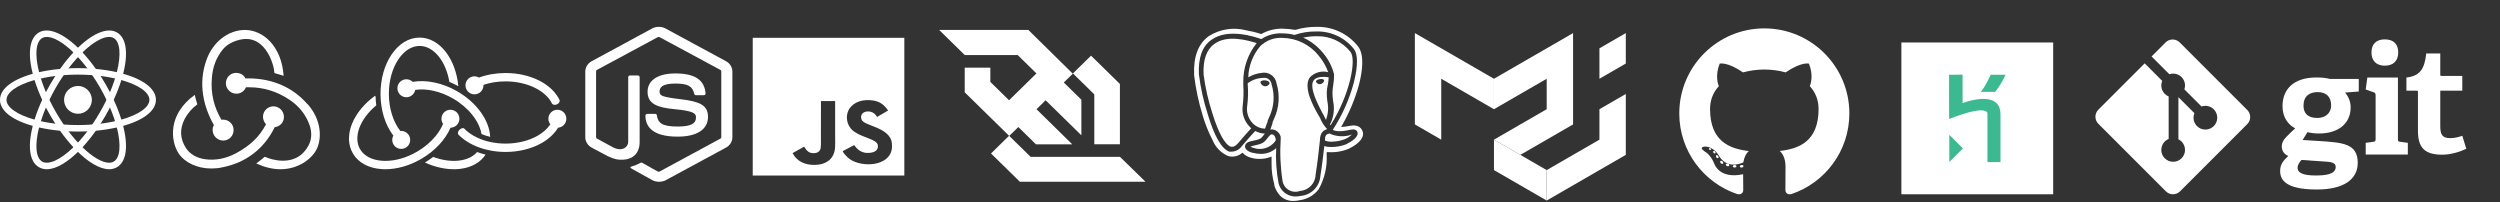 <?xml version="1.0" encoding="UTF-8"?>
<!-- Generated by Pixelmator Pro 2.4.2 -->
<svg width="1584" height="128" viewBox="0 0 1584 128" xmlns="http://www.w3.org/2000/svg" xmlns:xlink="http://www.w3.org/1999/xlink">
    <rect x="0" y="0" width="1584" height="128" fill="#333333" stroke="none"/>
    <g id="Group-copy" style="isolation:isolate">
        <g id="bxl-redux">
            <path id="Path" fill="white" stroke="none" d="M 174.073 80.567 C 177.524 80.23 180.092 77.227 179.889 73.765 C 179.73 70.213 176.819 67.406 173.263 67.376 L 173.028 67.376 C 169.37 67.506 166.509 70.574 166.633 74.232 C 166.751 76.092 167.512 77.603 168.552 78.702 C 164.494 86.599 158.394 92.414 149.148 97.292 C 142.935 100.546 136.369 101.768 129.984 100.894 C 124.64 100.143 120.464 97.753 117.897 93.921 C 114.069 88.105 113.716 81.838 116.911 75.567 C 118.859 71.825 121.643 68.582 125.047 66.09 C 124.347 64.144 123.804 62.145 123.423 60.113 C 106.217 72.431 107.974 89.273 113.196 97.233 C 117.092 103.044 125.047 106.759 133.758 106.759 C 136.084 106.759 138.528 106.587 140.908 106.003 C 156.009 103.098 167.453 94.038 174.019 80.68 L 174.073 80.567 Z"/>
            <path id="path1" fill="white" stroke="none" d="M 194.812 66.041 C 185.812 55.47 172.567 49.665 157.461 49.665 L 155.484 49.665 C 154.502 47.515 152.24 46.176 149.678 46.176 L 149.501 46.176 C 145.85 46.176 142.999 49.316 143.117 52.972 C 143.23 56.457 146.194 59.362 149.742 59.362 L 150.031 59.362 C 152.597 59.265 154.867 57.675 155.837 55.299 L 157.991 55.299 C 166.943 55.299 175.418 57.909 183.147 63.023 C 189.066 66.91 193.316 72.023 195.696 78.123 C 197.781 83.124 197.668 88.002 195.524 92.075 C 192.211 98.465 186.631 101.831 179.26 101.831 C 174.613 101.831 170.079 100.379 167.752 99.334 C 166.364 100.487 164.032 102.406 162.344 103.569 C 167.458 105.89 172.63 107.23 177.621 107.23 C 188.953 107.23 197.364 100.84 200.569 94.681 C 204.048 87.703 203.764 75.969 194.871 65.928 L 194.812 66.041 Z"/>
            <path id="path2" fill="white" stroke="none" d="M 134.744 82.658 C 134.857 86.142 137.817 89.047 141.37 89.047 L 141.605 89.047 C 143.369 89.007 145.042 88.257 146.245 86.966 C 147.447 85.675 148.079 83.954 147.995 82.192 C 147.995 78.707 144.972 75.807 141.429 75.807 L 141.193 75.807 C 140.957 75.807 140.614 75.807 140.319 75.915 C 135.5 67.783 133.464 59.063 134.224 49.665 C 134.686 42.573 137.007 36.415 141.193 31.301 C 144.677 26.943 151.244 24.794 155.719 24.676 C 168.263 24.44 173.494 40.075 173.897 46.288 L 179.707 48.026 C 178.367 28.975 166.521 18.983 155.189 18.983 C 144.559 18.983 134.744 26.707 130.794 38.044 C 125.386 53.144 128.934 67.665 135.559 79.286 C 134.98 80.042 134.632 81.377 134.744 82.658 Z"/>
        </g>
        <g id="bxl-postgresql">
            <path id="path3" fill="white" stroke="none" d="M 803.187 77.04 L 803.187 76.434 C 803.518 75.607 803.848 74.835 804.234 74.063 C 807.285 67.615 807.797 60.254 805.668 53.445 C 805.44 51.453 803.983 49.819 802.029 49.366 C 797.928 49.08 793.86 50.273 790.562 52.729 L 790.562 53.721 C 790.924 58.149 790.814 62.602 790.232 67.007 C 789.598 71.013 790.86 75.087 793.65 78.032 C 795.698 80.211 798.543 81.465 801.533 81.506 C 802.004 79.989 802.556 78.498 803.187 77.04 Z M 799.107 53.28 C 798.798 52.929 798.622 52.48 798.611 52.012 C 798.679 51.733 798.858 51.493 799.107 51.35 C 799.921 50.928 800.853 50.792 801.753 50.964 C 803.132 50.964 804.51 51.846 804.4 52.839 C 803.978 53.958 802.894 54.688 801.698 54.658 L 801.368 54.658 C 800.462 54.515 799.649 54.02 799.107 53.28 Z"/>
            <path id="path4" fill="white" stroke="none" d="M 787.42 66.621 C 787.917 62.413 788.028 58.169 787.751 53.941 L 787.751 52.398 C 787.534 43.297 790.541 34.412 796.241 27.314 C 790.728 25.55 777.497 21.802 769.393 27.866 C 764.432 31.394 762.116 38.009 762.612 47.436 C 763.711 55.672 765.556 63.791 768.125 71.693 C 771.874 83.931 776.119 91.649 779.757 92.917 C 780.309 92.917 782.018 93.634 784.498 90.657 C 788.026 86.467 791.279 82.884 792.768 81.285 L 791.72 80.238 C 788.219 76.631 786.625 71.584 787.42 66.621 Z M 806.715 85.364 C 805.833 85.034 805.392 84.813 804.4 85.971 C 803.81 86.565 803.275 87.21 802.801 87.9 C 800.871 90.271 800.044 91.098 794.477 92.256 C 793.722 92.381 792.983 92.584 792.271 92.862 C 792.884 93.291 793.578 93.591 794.311 93.744 C 799.375 95.457 804.964 93.668 808.093 89.334 C 808.381 88.723 808.381 88.015 808.093 87.404 C 807.919 86.57 807.424 85.838 806.715 85.364 Z M 841.391 53.28 C 841.647 51.841 841.794 50.385 841.832 48.925 C 838.193 48.484 834.003 48.539 832.35 50.909 C 829.152 55.485 835.437 66.786 837.862 71.582 C 838.395 72.434 838.874 73.317 839.296 74.229 C 839.516 74.823 839.793 75.396 840.123 75.938 C 841.558 72.194 841.865 68.111 841.005 64.195 C 840.741 62.277 840.612 60.343 840.619 58.407 C 840.742 56.68 841 54.966 841.391 53.28 Z M 838.303 52.398 C 837.826 52.884 837.21 53.212 836.539 53.335 L 836.209 53.335 C 835.136 53.339 834.171 52.681 833.783 51.681 C 833.783 50.909 834.886 50.358 836.209 50.138 C 837.532 49.917 838.855 50.138 838.965 50.964 C 838.94 51.51 838.702 52.025 838.303 52.398 Z"/>
            <path id="path5" fill="white" stroke="none" d="M 837.697 32.882 C 841.329 36.921 843.921 41.784 845.25 47.05 C 845.279 47.325 845.279 47.602 845.25 47.877 C 845.268 49.836 845.102 51.793 844.753 53.721 C 844.492 55.29 844.326 56.873 844.257 58.462 C 844.246 60.307 844.375 62.15 844.643 63.975 C 845.757 69.033 845.054 74.322 842.659 78.914 L 843.044 79.355 C 855.283 60.116 859.583 37.789 855.669 32.882 C 850.587 26.494 842.827 22.828 834.665 22.959 C 831.646 22.917 828.632 23.213 825.679 23.841 C 830.31 25.921 834.416 29.01 837.697 32.882 Z"/>
            <path id="path6" fill="white" stroke="none" d="M 863.332 83.159 C 862.946 82.057 861.292 78.473 855.228 79.741 C 853.412 80.128 851.569 80.367 849.715 80.458 C 854.692 72.041 858.512 62.992 861.071 53.555 C 863.111 45.562 864.71 34.867 860.465 29.409 C 854.145 21.392 844.431 16.8 834.224 17.005 C 829.633 16.976 825.063 17.626 820.662 18.935 C 818.022 18.471 815.349 18.213 812.669 18.163 C 807.924 18.066 803.239 19.246 799.107 21.581 C 795.92 20.531 792.658 19.72 789.35 19.155 C 781.406 17.13 772.979 18.445 766.03 22.794 C 759.194 27.59 756.052 35.97 756.603 47.712 C 757.656 56.443 759.501 65.06 762.116 73.457 C 763.672 78.71 765.721 83.805 768.235 88.672 C 770.028 93.155 773.485 96.77 777.883 98.761 C 781.129 99.818 784.692 99.038 787.2 96.721 C 788.675 98.326 790.594 99.458 792.712 99.973 C 796.997 101.154 801.553 100.883 805.668 99.202 L 805.668 103.667 C 805.621 108.063 806.197 112.443 807.377 116.677 C 807.392 116.916 807.392 117.155 807.377 117.394 C 808.112 119.955 809.454 122.3 811.291 124.23 C 813.511 126.307 816.466 127.418 819.505 127.317 C 820.804 127.322 822.099 127.174 823.364 126.876 C 828.205 126.286 832.6 123.76 835.547 119.875 C 839.281 113.151 841.021 105.501 840.564 97.823 L 840.564 96.39 L 841.501 96.39 C 846.023 96.703 850.556 95.948 854.732 94.185 C 857.213 92.917 865.261 88.672 863.332 83.159 Z M 853.354 91.263 C 850.201 92.533 846.829 93.17 843.43 93.138 C 841.959 93.177 840.49 92.991 839.075 92.586 C 838.524 97.768 837.311 107.416 836.594 111.44 C 836.157 118.149 830.889 123.535 824.191 124.12 C 822.994 124.373 821.775 124.502 820.552 124.506 C 815.62 124.391 811.365 121.013 810.133 116.236 C 808.712 108.866 808.193 101.35 808.589 93.854 C 805.906 96.28 802.393 97.582 798.776 97.493 C 797.027 97.463 795.287 97.223 793.594 96.776 C 793.098 96.776 788.798 95.508 788.853 92.752 C 788.909 89.995 792.492 89.499 793.815 89.223 C 798.556 88.231 798.887 87.845 800.375 85.971 C 800.7 85.511 801.05 85.069 801.423 84.648 C 799.284 84.568 797.191 84.002 795.303 82.994 C 794.035 84.372 790.562 88.121 786.814 92.586 C 785.432 94.641 783.166 95.927 780.694 96.059 C 780.055 96.151 779.405 96.151 778.765 96.059 C 773.914 94.185 769.338 86.191 765.148 72.134 C 762.547 63.996 760.702 55.637 759.635 47.161 C 759.084 36.576 761.841 29.078 767.739 25.109 C 778.324 17.612 795.303 23.4 799.162 24.778 C 803.089 22.178 807.745 20.903 812.448 21.14 C 815.053 21.143 817.646 21.476 820.166 22.132 C 824.602 20.623 829.263 19.877 833.948 19.927 C 843.175 19.674 851.988 23.754 857.764 30.953 C 861.568 35.804 859.032 47.491 857.764 52.398 C 854.935 62.978 850.451 73.043 844.478 82.222 C 845.36 82.829 848.061 83.931 855.504 82.222 C 858.039 81.671 859.528 82.222 860.024 83.6 C 861.237 86.632 856.165 89.83 853.354 91.153 Z"/>
            <path id="path7" fill="white" stroke="none" d="M 840.068 80.899 C 838.663 79.24 837.511 77.382 836.65 75.386 C 836.65 75 835.988 74.063 835.382 73.016 C 832.184 67.503 825.514 55.264 829.869 49.09 C 832.855 45.914 837.338 44.624 841.556 45.727 C 840.139 41.817 838.029 38.194 835.327 35.032 C 829.749 28.161 821.408 24.122 812.559 24.007 C 807.342 23.678 802.231 25.582 798.501 29.244 C 793.807 34.773 791.125 41.73 790.893 48.98 L 791.72 48.539 C 794.012 47.302 796.52 46.517 799.107 46.223 C 801.272 45.722 803.548 46.144 805.388 47.389 C 807.229 48.633 808.469 50.588 808.81 52.784 C 811.076 60.239 810.507 68.27 807.211 75.331 C 806.853 76.027 806.54 76.745 806.274 77.481 L 806.274 78.088 C 805.723 79.576 805.227 80.954 804.896 82.112 C 805.958 81.91 807.057 82.045 808.038 82.498 C 809.716 83.296 810.964 84.785 811.456 86.577 L 811.456 87.459 C 811.483 87.624 811.483 87.791 811.456 87.956 C 810.862 96.977 811.269 106.036 812.669 114.968 C 813.171 117.329 814.68 119.353 816.8 120.508 C 818.919 121.664 821.438 121.835 823.695 120.977 C 829.134 120.611 833.404 116.173 833.562 110.724 C 834.389 105.872 836.043 92.256 836.264 89.334 C 836.264 83.49 839.13 82.332 840.895 81.836 Z"/>
            <path id="path8" fill="white" stroke="none" d="M 843.21 84.979 L 842.769 84.648 L 842.107 84.648 C 840.674 85.034 839.351 85.42 839.516 89.058 C 841.143 89.703 842.906 89.931 844.643 89.72 C 847.25 89.61 849.821 89.07 852.251 88.121 C 853.845 87.402 855.315 86.434 856.606 85.254 C 852.253 86.78 847.496 86.682 843.21 84.979 Z"/>
        </g>
        <path id="bxl-nodejs" fill="white" stroke="none" d="M 417.429 115.162 C 415.982 115.162 414.63 114.798 413.368 114.169 L 400.538 107.051 C 398.618 106.053 399.581 105.689 400.16 105.507 C 402.769 104.696 403.252 104.519 405.951 103.084 C 406.245 102.902 406.629 102.985 406.924 103.167 L 416.76 108.673 C 417.15 108.85 417.634 108.85 417.923 108.673 L 456.422 87.845 C 456.811 87.668 457.001 87.304 457.001 86.852 L 457.001 45.273 C 457.001 44.826 456.811 44.462 456.422 44.285 L 417.923 23.545 C 417.539 23.363 417.055 23.363 416.76 23.545 L 378.251 44.28 C 377.867 44.457 377.672 44.914 377.672 45.268 L 377.672 86.842 C 377.672 87.201 377.867 87.658 378.251 87.835 L 388.771 93.522 C 394.463 96.216 398.04 93.055 398.04 89.909 L 398.04 48.882 C 398.04 48.341 398.518 47.795 399.197 47.795 L 404.12 47.795 C 404.689 47.795 405.278 48.247 405.278 48.882 L 405.278 89.914 C 405.278 97.037 401.133 101.191 393.895 101.191 C 391.675 101.191 389.939 101.191 385.016 98.93 L 374.89 93.527 C 372.379 92.163 370.834 89.654 370.834 86.94 L 370.834 45.362 C 370.834 42.658 372.375 40.131 374.89 38.78 L 413.373 17.951 C 415.91 16.683 418.957 16.683 421.495 17.951 L 459.983 38.78 C 462.503 40.126 464.039 42.658 464.039 45.362 L 464.039 86.94 C 464.039 89.639 462.497 92.166 459.983 93.527 L 421.495 114.351 C 420.227 114.892 418.78 115.162 417.429 115.162 Z M 429.295 86.571 C 412.41 86.571 408.939 79.355 408.939 73.23 C 408.939 72.689 409.423 72.143 410.096 72.143 L 415.114 72.143 C 415.693 72.143 416.171 72.502 416.171 73.048 C 416.945 77.821 419.159 80.171 429.395 80.171 C 437.496 80.171 440.978 78.45 440.978 74.395 C 440.978 72.05 440.005 70.339 427.37 69.169 C 416.855 68.186 410.296 66.008 410.296 58.168 C 410.296 50.868 416.855 46.537 427.859 46.537 C 440.205 46.537 446.286 50.514 447.054 59.161 C 447.044 59.452 446.942 59.735 446.759 59.972 C 446.564 60.149 446.28 60.331 445.991 60.331 L 440.978 60.331 C 440.468 60.32 440.031 59.989 439.916 59.524 C 438.753 54.55 435.765 52.937 427.859 52.937 C 418.975 52.937 417.912 55.823 417.912 57.986 C 417.912 60.596 419.159 61.407 431.136 62.852 C 443.003 64.293 448.6 66.367 448.6 74.129 C 448.495 82.069 441.557 86.571 429.295 86.571 Z"/>
        <path id="bxl-javascript" fill="white" stroke="none" d="M 476.929 23.941 L 572.983 23.941 L 572.983 111.196 L 476.929 111.196 L 476.929 23.941 Z M 565.111 90.386 C 564.412 86.406 561.557 83.061 553.094 79.939 C 550.148 78.684 546.877 77.816 545.895 75.799 C 545.532 74.597 545.479 73.948 545.714 73.235 C 546.317 70.889 549.38 70.186 551.781 70.836 C 553.345 71.272 554.786 72.362 555.688 74.112 C 559.823 71.655 559.823 71.655 562.71 70.021 C 561.627 68.499 561.088 67.835 560.367 67.181 C 557.843 64.621 554.482 63.312 549.022 63.424 L 546.205 63.748 C 543.499 64.35 540.917 65.663 539.358 67.403 C 534.796 72.096 536.114 80.274 541.637 83.662 C 547.096 87.37 555.09 88.185 556.109 91.675 C 557.07 95.931 552.63 97.293 548.238 96.804 C 544.999 96.144 543.195 94.676 541.215 91.946 L 533.894 95.766 C 534.732 97.507 535.692 98.272 537.133 99.799 C 544.097 106.179 561.509 105.854 564.631 96.144 C 564.743 95.82 565.592 93.585 564.93 90.148 L 565.111 90.386 Z M 529.161 64.044 L 520.164 64.044 C 520.164 71.088 520.126 78.092 520.126 85.15 C 520.126 89.629 520.377 93.74 519.571 95.005 C 518.253 97.511 514.843 97.191 513.301 96.745 C 511.716 96.038 510.91 95.054 509.976 93.638 C 509.726 93.26 509.539 92.93 509.47 92.93 L 502.169 97.022 C 503.391 99.315 505.174 101.283 507.474 102.533 C 510.894 104.39 515.489 104.991 520.302 104.012 C 523.44 103.188 526.146 101.496 527.549 98.878 C 529.598 95.5 529.161 91.35 529.145 86.716 C 529.187 79.246 529.145 71.771 529.145 64.248 L 529.161 64.044 Z"/>
        <path id="websocket" fill="white" stroke="none" d="M 693.343 91.401 L 709.573 91.401 L 709.573 53.198 L 691.287 35.272 L 679.81 46.523 L 693.343 59.789 L 693.343 91.4 Z M 709.616 99.377 L 653.002 99.377 L 639.469 86.111 L 645.208 80.486 L 656.385 91.443 L 679.382 91.443 L 656.727 69.193 L 662.509 63.526 L 685.163 85.734 L 685.163 63.189 L 674.029 52.274 L 679.724 46.69 L 651.589 18.983 L 595.059 18.983 L 611.247 34.852 L 611.247 34.894 L 644.822 34.894 L 656.685 46.523 L 639.34 63.525 L 627.478 51.896 L 627.478 42.87 L 611.247 42.87 L 611.247 58.488 L 639.34 86.027 L 627.906 97.236 L 646.192 115.162 L 725.804 115.162 L 709.616 99.377 Z"/>
        <g id="redux-saga">
            <path id="path9" fill="white" stroke="none" d="M 294.936 54.069 C 294.935 52.035 296.02 50.154 297.783 49.138 C 299.546 48.122 301.717 48.125 303.477 49.146 C 308.631 47.254 314.371 46.264 320.34 46.264 C 336.322 46.264 350.03 53.402 354.664 63.675 C 354.624 66.107 351.169 67.24 349.791 65.747 C 345.991 57.496 333.988 51.556 320.34 51.556 C 315.379 51.556 310.618 52.313 306.306 53.76 C 306.421 55.828 305.404 57.795 303.649 58.896 C 301.895 59.996 299.68 60.056 297.869 59.053 C 296.057 58.049 294.934 56.141 294.936 54.069 Z M 358.841 75.239 C 358.843 72.745 357.221 70.541 354.839 69.802 C 352.458 69.062 349.873 69.959 348.461 72.014 C 347.05 74.07 347.141 76.805 348.687 78.762 C 346.869 81.556 344.044 84.087 340.424 86.12 C 334.834 89.254 327.702 90.982 320.337 90.982 C 313.961 90.982 307.839 89.72 302.627 87.327 C 299.107 85.709 296.178 83.668 293.99 81.317 C 292.539 80.472 289.185 83.167 290.401 85.222 C 296.973 92.057 308.12 96.276 320.337 96.276 C 328.593 96.276 336.647 94.31 343.015 90.736 C 347.681 88.117 351.303 84.726 353.582 80.911 C 356.547 80.684 358.838 78.213 358.841 75.239 Z"/>
            <path id="path10" fill="white" stroke="none" d="M 249.226 85.916 C 244.036 79.188 241.097 69.694 241.097 59.443 C 241.097 50.114 243.558 41.309 248.025 34.65 C 252.707 27.663 259.042 23.817 265.86 23.817 C 272.074 23.817 277.999 27.092 282.545 33.036 C 286.836 38.651 289.628 46.31 290.403 54.605 C 288.561 53.587 286.662 52.676 284.716 51.876 C 282.514 38.691 274.752 29.109 265.86 29.109 C 260.862 29.109 256.087 32.123 252.417 37.597 C 248.53 43.395 246.387 51.154 246.387 59.445 C 246.387 68.559 249.081 77.212 253.653 82.985 C 256.256 82.726 258.7 84.275 259.577 86.739 C 260.454 89.203 259.538 91.948 257.357 93.391 C 255.176 94.835 252.292 94.606 250.366 92.835 C 248.441 91.065 247.97 88.21 249.226 85.916 Z M 289.709 57.86 C 280.42 52.495 270.055 50.366 261.476 51.863 C 259.612 50.032 256.741 49.706 254.514 51.073 C 252.286 52.439 251.276 55.147 252.064 57.638 C 252.853 60.13 255.236 61.764 257.844 61.601 C 260.452 61.438 262.614 59.519 263.085 56.949 C 270.305 55.882 279.07 57.827 287.062 62.444 C 296.824 68.078 303.727 76.826 305.077 84.937 C 306.761 85.639 308.598 86.24 310.587 86.708 C 310.069 76.172 301.984 64.944 289.709 57.86 Z M 291.112 101.718 C 285.989 102.37 280.176 101.555 274.46 99.417 C 272.818 100.686 271.08 101.876 269.253 102.976 C 275.325 105.763 281.686 107.228 287.587 107.228 C 289.016 107.228 290.421 107.142 291.784 106.969 C 298.85 106.071 304.449 102.883 307.67 97.958 C 305.847 97.516 304.051 96.97 302.292 96.322 C 299.813 99.213 295.93 101.105 291.112 101.718 Z M 285.447 80.926 C 288.062 80.898 290.322 79.09 290.923 76.544 C 291.524 73.999 290.312 71.371 287.985 70.176 C 285.659 68.981 282.817 69.526 281.097 71.497 C 279.378 73.468 279.224 76.358 280.725 78.501 C 279.643 81.104 278.056 83.709 276.032 86.192 C 272.902 90.029 268.786 93.48 264.13 96.169 C 257.631 99.925 250.63 101.94 244.192 101.937 C 243.521 101.937 242.853 101.915 242.195 101.872 C 235.618 101.43 230.622 98.803 228.122 94.476 C 223.692 86.802 228.109 75.261 238.408 66.772 C 238.155 64.884 238.001 62.983 237.947 61.078 L 237.655 60.672 C 230.947 65.495 225.789 71.72 223.126 78.195 C 220.305 85.057 220.453 91.779 223.539 97.121 C 226.948 103.024 233.447 106.589 241.839 107.153 C 242.61 107.203 243.389 107.23 244.175 107.23 C 251.539 107.23 259.474 104.969 266.775 100.752 C 275.479 95.73 282.161 88.556 285.447 80.926 Z"/>
        </g>
        <g id="git">
            <path id="path11" fill="white" stroke="none" d="M 1468.485 58.353 C 1463.332 58.353 1459.495 60.883 1459.495 66.971 C 1459.495 71.558 1462.024 74.744 1468.207 74.744 C 1473.447 74.744 1477.007 71.655 1477.007 66.781 C 1477.007 61.258 1473.822 58.353 1468.485 58.353 Z M 1458.184 101.344 C 1456.964 102.839 1455.749 104.43 1455.749 106.305 C 1455.749 110.049 1460.523 111.176 1467.081 111.176 C 1472.512 111.176 1479.911 110.795 1479.911 105.745 C 1479.911 102.743 1476.352 102.558 1471.854 102.276 L 1458.184 101.344 Z M 1485.904 58.636 C 1487.587 60.79 1489.369 63.788 1489.369 68.095 C 1489.369 78.49 1481.221 84.577 1469.424 84.577 C 1466.424 84.577 1463.708 84.203 1462.024 83.735 L 1458.932 88.697 L 1468.109 89.259 C 1484.312 90.292 1493.861 90.761 1493.861 103.211 C 1493.861 113.984 1484.405 120.067 1468.109 120.067 C 1451.159 120.067 1444.697 115.759 1444.697 108.362 C 1444.697 104.148 1446.57 101.904 1449.848 98.808 C 1446.757 97.502 1445.728 95.162 1445.728 92.632 C 1445.728 90.57 1446.757 88.698 1448.445 86.917 C 1450.13 85.14 1452.002 83.359 1454.25 81.299 C 1449.662 79.051 1446.196 74.181 1446.196 67.249 C 1446.196 56.482 1453.314 49.086 1467.64 49.086 C 1471.668 49.086 1474.104 49.456 1476.258 50.022 L 1494.521 50.022 L 1494.521 57.98 L 1485.904 58.636 Z M 1510.997 41.618 C 1505.658 41.618 1502.568 38.525 1502.568 33.185 C 1502.568 27.852 1505.657 24.946 1510.997 24.946 C 1516.428 24.946 1519.52 27.852 1519.52 33.185 C 1519.52 38.525 1516.429 41.618 1510.997 41.618 Z M 1498.914 97.897 L 1498.914 90.502 L 1503.692 89.849 C 1505.004 89.66 1505.189 89.38 1505.189 87.973 L 1505.189 60.439 C 1505.189 59.412 1504.91 58.753 1503.97 58.475 L 1498.914 56.694 L 1499.943 49.11 L 1519.331 49.11 L 1519.331 87.973 C 1519.331 89.473 1519.421 89.66 1520.83 89.85 L 1525.606 90.503 L 1525.606 97.897 L 1498.914 97.897 Z M 1562.641 94.266 C 1558.612 96.232 1552.713 98.011 1547.372 98.011 C 1536.228 98.011 1532.016 93.521 1532.016 82.933 L 1532.016 58.399 C 1532.016 57.838 1532.016 57.463 1531.264 57.463 L 1524.71 57.463 L 1524.71 49.126 C 1532.953 48.187 1536.228 44.066 1537.258 33.859 L 1546.156 33.859 L 1546.156 47.16 C 1546.156 47.814 1546.156 48.097 1546.907 48.097 L 1560.11 48.097 L 1560.11 57.461 L 1546.156 57.461 L 1546.156 79.842 C 1546.156 85.368 1547.469 87.52 1552.524 87.52 C 1555.149 87.52 1557.862 86.866 1560.109 86.023 L 1562.641 94.266"/>
            <path id="path12" fill="white" stroke="none" d="M 1423.88 69.691 L 1381.06 26.873 C 1379.875 25.689 1378.269 25.023 1376.594 25.023 C 1374.919 25.023 1373.312 25.689 1372.128 26.873 L 1363.236 35.766 L 1374.516 47.044 C 1377.22 46.125 1380.213 46.822 1382.233 48.842 C 1384.263 50.876 1384.955 53.89 1384.015 56.606 L 1394.884 67.477 C 1397.514 66.571 1400.549 67.157 1402.648 69.261 C 1404.058 70.67 1404.85 72.581 1404.85 74.575 C 1404.85 76.568 1404.058 78.479 1402.648 79.888 C 1400.116 82.423 1396.146 82.818 1393.164 80.831 C 1390.182 78.843 1389.018 75.027 1390.383 71.714 L 1380.246 61.577 L 1380.245 88.254 C 1380.98 88.618 1381.651 89.098 1382.233 89.676 C 1383.642 91.085 1384.434 92.997 1384.434 94.99 C 1384.434 96.984 1383.642 98.896 1382.233 100.305 C 1379.296 103.242 1374.537 103.242 1371.605 100.305 C 1369.826 98.527 1369.054 95.978 1369.548 93.512 C 1370.043 91.046 1371.738 88.991 1374.064 88.036 L 1374.064 61.11 C 1373.143 60.734 1372.306 60.176 1371.605 59.47 C 1369.381 57.249 1368.846 53.985 1369.986 51.254 L 1358.867 40.134 L 1329.507 69.492 C 1328.323 70.677 1327.657 72.284 1327.657 73.959 C 1327.657 75.635 1328.323 77.242 1329.507 78.427 L 1372.327 121.245 C 1374.794 123.711 1378.793 123.711 1381.26 121.245 L 1423.88 78.626 C 1426.346 76.158 1426.346 72.159 1423.88 69.691"/>
        </g>
        <g id="material-ui-1">
            <path id="path13" fill="white" stroke="none" d="M 896.459 78.836 L 896.459 20.966 L 946.577 49.901 L 946.577 69.191 L 913.165 49.901 L 913.165 88.481 Z"/>
            <path id="path14" fill="white" stroke="none" d="M 946.577 49.901 L 996.695 20.966 L 996.695 78.836 L 963.283 98.126 L 946.577 88.481 L 979.989 69.191 L 979.989 49.901 L 946.577 69.191 Z"/>
            <path id="path15" fill="white" stroke="none" d="M 946.577 88.481 L 946.577 107.771 L 979.989 127.06 L 979.989 107.771 Z"/>
            <path id="path16" fill="white" stroke="none" d="M 979.989 127.06 L 1030.107 98.126 L 1030.107 59.546 L 1013.401 69.191 L 1013.401 88.481 L 979.989 107.771 Z M 1013.401 49.901 L 1013.401 30.611 L 1030.107 20.966 L 1030.107 40.256 Z"/>
        </g>
        <g id="github-icon-1">
            <path id="path17" fill="white" stroke="none" d="M 1117.875 17.992 C 1088.12 17.992 1063.993 42.115 1063.993 71.873 C 1063.993 95.68 1079.432 115.877 1100.841 123.002 C 1103.533 123.5 1104.522 121.833 1104.522 120.41 C 1104.522 119.125 1104.472 114.88 1104.449 110.378 C 1089.459 113.637 1086.296 104.021 1086.296 104.021 C 1083.845 97.792 1080.313 96.137 1080.313 96.137 C 1075.425 92.792 1080.682 92.861 1080.682 92.861 C 1086.093 93.241 1088.942 98.414 1088.942 98.414 C 1093.747 106.651 1101.546 104.269 1104.621 102.893 C 1105.105 99.41 1106.501 97.034 1108.042 95.688 C 1096.074 94.325 1083.493 89.705 1083.493 69.059 C 1083.493 63.177 1085.598 58.37 1089.045 54.597 C 1088.486 53.239 1086.641 47.759 1089.567 40.337 C 1089.567 40.337 1094.092 38.889 1104.388 45.861 C 1108.686 44.666 1113.296 44.068 1117.875 44.048 C 1122.454 44.068 1127.067 44.666 1131.373 45.861 C 1141.657 38.889 1146.176 40.337 1146.176 40.337 C 1149.108 47.759 1147.263 53.239 1146.704 54.597 C 1150.158 58.37 1152.249 63.176 1152.249 69.059 C 1152.249 89.754 1139.644 94.311 1127.646 95.645 C 1129.579 97.317 1131.301 100.596 1131.301 105.623 C 1131.301 112.832 1131.238 118.635 1131.238 120.41 C 1131.238 121.843 1132.208 123.524 1134.939 122.995 C 1156.337 115.862 1171.756 95.672 1171.756 71.873 C 1171.756 42.115 1147.632 17.992 1117.875 17.992"/>
            <path id="path18" fill="white" stroke="none" d="M 1084.174 94.747 C 1084.055 95.015 1083.633 95.095 1083.25 94.912 C 1082.859 94.736 1082.64 94.371 1082.766 94.102 C 1082.883 93.826 1083.304 93.75 1083.694 93.935 C 1084.086 94.11 1084.309 94.479 1084.174 94.747 M 1086.824 97.112 C 1086.567 97.35 1086.065 97.24 1085.724 96.863 C 1085.371 96.488 1085.305 95.985 1085.566 95.743 C 1085.831 95.505 1086.318 95.617 1086.671 95.993 C 1087.024 96.373 1087.092 96.872 1086.824 97.113 M 1088.642 100.138 C 1088.312 100.367 1087.772 100.152 1087.438 99.673 C 1087.108 99.194 1087.108 98.619 1087.446 98.389 C 1087.78 98.159 1088.312 98.366 1088.65 98.841 C 1088.98 99.329 1088.98 99.903 1088.642 100.138 M 1091.717 103.642 C 1091.422 103.968 1090.793 103.881 1090.332 103.436 C 1089.862 103.002 1089.73 102.385 1090.026 102.059 C 1090.325 101.733 1090.958 101.825 1091.422 102.266 C 1091.89 102.699 1092.032 103.32 1091.718 103.642 M 1095.691 104.826 C 1095.561 105.247 1094.955 105.439 1094.345 105.26 C 1093.736 105.075 1093.337 104.581 1093.46 104.154 C 1093.587 103.73 1094.195 103.53 1094.81 103.722 C 1095.419 103.906 1095.818 104.396 1095.692 104.826 M 1100.214 105.327 C 1100.23 105.772 1099.712 106.14 1099.071 106.148 C 1098.427 106.162 1097.906 105.803 1097.899 105.366 C 1097.899 104.917 1098.405 104.552 1099.049 104.541 C 1099.69 104.528 1100.214 104.886 1100.214 105.327 M 1104.657 105.157 C 1104.734 105.59 1104.289 106.036 1103.653 106.154 C 1103.028 106.268 1102.449 106.001 1102.369 105.571 C 1102.291 105.126 1102.745 104.681 1103.369 104.566 C 1104.006 104.455 1104.576 104.716 1104.657 105.157"/>
        </g>
        <g id="heroku-4">
            <path id="path19" fill="white" stroke="none" d="M 1204.716 26.915 L 1300.895 26.915 L 1300.895 123.094 L 1204.716 123.094 Z"/>
            <path id="path20" fill="#3bba92" stroke="none" d="M 1259.249 102.701 L 1259.249 72.408 C 1259.249 72.408 1261.219 65.16 1234.978 75.374 C 1234.931 75.505 1234.931 47.359 1234.931 47.359 L 1243.507 47.305 L 1243.507 65.337 C 1243.507 65.337 1267.513 55.881 1267.513 72.508 L 1267.513 102.701 Z M 1264.135 58.22 L 1255.04 58.22 C 1258.314 54.219 1261.277 47.359 1261.277 47.359 L 1270.679 47.359 C 1270.683 47.359 1269.071 51.83 1264.135 58.22 Z M 1235.085 102.651 L 1235.085 85.4 L 1243.711 94.025 Z"/>
        </g>
        <g id="bxl-react">
            <path id="path21" fill="#ffffff" stroke="none" d="M 58.206 63.277 C 58.206 68.142 54.262 72.087 49.396 72.087 C 44.53 72.087 40.586 68.142 40.586 63.277 C 40.586 58.411 44.53 54.467 49.396 54.467 C 54.262 54.467 58.206 58.411 58.206 63.277 Z"/>
            <path id="path22" fill="#ffffff" stroke="none" d="M 24.727 80.793 L 22.778 80.295 C 8.297 76.637 -0.01 70.419 -0.01 63.257 C -0.01 56.09 8.302 49.876 22.778 46.219 L 24.727 45.725 L 25.275 47.655 C 26.739 52.708 28.614 57.632 30.882 62.378 L 31.302 63.257 L 30.882 64.135 C 28.612 68.888 26.731 73.814 25.275 78.868 L 24.727 80.793 Z M 21.88 50.71 C 10.878 53.81 4.121 58.538 4.121 63.257 C 4.121 67.966 10.873 72.699 21.88 75.793 C 23.227 71.509 24.856 67.319 26.741 63.257 C 24.842 59.188 23.218 54.997 21.88 50.71 Z M 74.059 80.793 L 73.516 78.859 C 72.049 73.805 70.172 68.879 67.905 64.131 L 67.485 63.257 L 67.905 62.373 C 70.175 57.63 72.046 52.7 73.516 47.645 L 74.059 45.721 L 76.009 46.214 C 90.495 49.871 98.797 56.085 98.797 63.257 C 98.797 70.423 90.49 76.637 76.009 80.295 L 74.059 80.793 Z M 72.036 63.257 C 74.01 67.531 75.654 71.736 76.907 75.793 C 87.914 72.699 94.671 67.966 94.671 63.257 C 94.671 58.538 87.919 53.815 76.907 50.71 C 75.561 54.995 73.934 59.186 72.036 63.257 Z"/>
            <path id="path23" fill="#ffffff" stroke="none" d="M 21.85 50.691 L 21.307 48.766 C 17.23 34.413 18.464 24.132 24.698 20.549 C 30.793 17.02 40.601 21.19 50.872 31.728 L 52.273 33.169 L 50.872 34.605 C 47.224 38.399 43.889 42.483 40.902 46.816 L 40.344 47.616 L 39.377 47.695 C 34.123 48.107 28.912 48.948 23.795 50.207 L 21.85 50.691 Z M 29.658 23.401 C 28.553 23.401 27.575 23.643 26.751 24.117 C 22.664 26.471 21.944 34.67 24.757 45.735 C 29.155 44.763 33.592 44.067 38.064 43.677 C 40.652 40.005 43.477 36.505 46.518 33.199 C 40.087 26.945 34.016 23.401 29.658 23.401 Z M 69.129 107.229 C 63.265 107.229 55.733 102.806 47.915 94.781 L 46.518 93.345 L 47.915 91.913 C 51.564 88.113 54.9 84.025 57.89 79.688 L 58.443 78.898 L 59.4 78.804 C 64.656 78.399 69.869 77.562 74.987 76.302 L 76.937 75.808 L 77.485 77.738 C 81.542 92.081 80.313 102.377 74.089 105.96 C 72.578 106.817 70.865 107.255 69.129 107.229 Z M 52.273 93.31 C 58.7 99.564 64.775 103.112 69.129 103.112 C 70.239 103.112 71.216 102.866 72.036 102.397 C 76.127 100.037 76.853 91.824 74.03 80.759 C 69.637 81.736 65.195 82.437 60.713 82.827 C 58.136 86.504 55.316 90.007 52.273 93.31 Z"/>
            <path id="path24" fill="#ffffff" stroke="none" d="M 76.937 50.691 L 74.987 50.202 C 69.869 48.939 64.656 48.098 59.4 47.69 L 58.443 47.606 L 57.89 46.806 C 54.904 42.471 51.568 38.387 47.915 34.596 L 46.518 33.159 L 47.915 31.728 C 58.181 21.195 67.984 17.025 74.089 20.549 C 80.318 24.137 81.557 34.418 77.485 48.766 L 76.937 50.691 Z M 60.713 43.677 C 65.422 44.097 69.884 44.802 74.03 45.735 C 76.848 34.67 76.127 26.471 72.036 24.112 C 67.969 21.758 60.314 25.361 52.273 33.199 C 55.314 36.506 58.137 40 60.713 43.677 Z M 29.658 107.229 C 27.922 107.253 26.209 106.816 24.698 105.96 C 18.464 102.377 17.23 92.086 21.302 77.738 L 21.835 75.808 L 23.785 76.302 C 28.543 77.501 33.784 78.345 39.372 78.804 L 40.329 78.898 L 40.887 79.688 C 43.868 84.021 47.204 88.113 50.857 91.913 L 52.259 93.345 L 50.857 94.781 C 43.044 102.811 35.512 107.229 29.658 107.229 Z M 24.757 80.764 C 21.944 91.829 22.664 100.042 26.751 102.402 C 30.823 104.721 38.454 101.143 46.518 93.31 C 43.478 90.003 40.654 86.503 38.064 82.832 C 33.587 82.436 29.142 81.745 24.757 80.764 Z"/>
            <path id="path25" fill="#ffffff" stroke="none" d="M 49.396 83.355 C 46.005 83.355 42.525 83.212 39.031 82.921 L 38.064 82.837 L 37.506 82.037 C 35.535 79.204 33.681 76.291 31.948 73.306 C 30.228 70.313 28.629 67.252 27.156 64.131 L 26.741 63.257 L 27.156 62.373 C 28.632 59.254 30.226 56.194 31.948 53.203 C 33.661 50.261 35.532 47.32 37.506 44.467 L 38.064 43.677 L 39.031 43.588 C 45.926 43.011 52.856 43.011 59.751 43.588 L 60.708 43.682 L 61.266 44.472 C 65.214 50.142 68.681 56.131 71.631 62.378 L 72.041 63.262 L 71.631 64.135 C 68.689 70.387 65.221 76.377 61.266 82.042 L 60.708 82.842 L 59.751 82.925 C 56.266 83.207 52.782 83.355 49.396 83.355 Z M 40.344 78.893 C 46.439 79.352 52.352 79.352 58.443 78.893 C 61.843 73.914 64.866 68.687 67.485 63.257 C 64.875 57.822 61.852 52.594 58.443 47.621 C 52.419 47.157 46.368 47.157 40.344 47.621 C 36.932 52.592 33.909 57.82 31.302 63.257 C 33.927 68.684 36.949 73.911 40.344 78.893 Z"/>
        </g>
    </g>
</svg>

